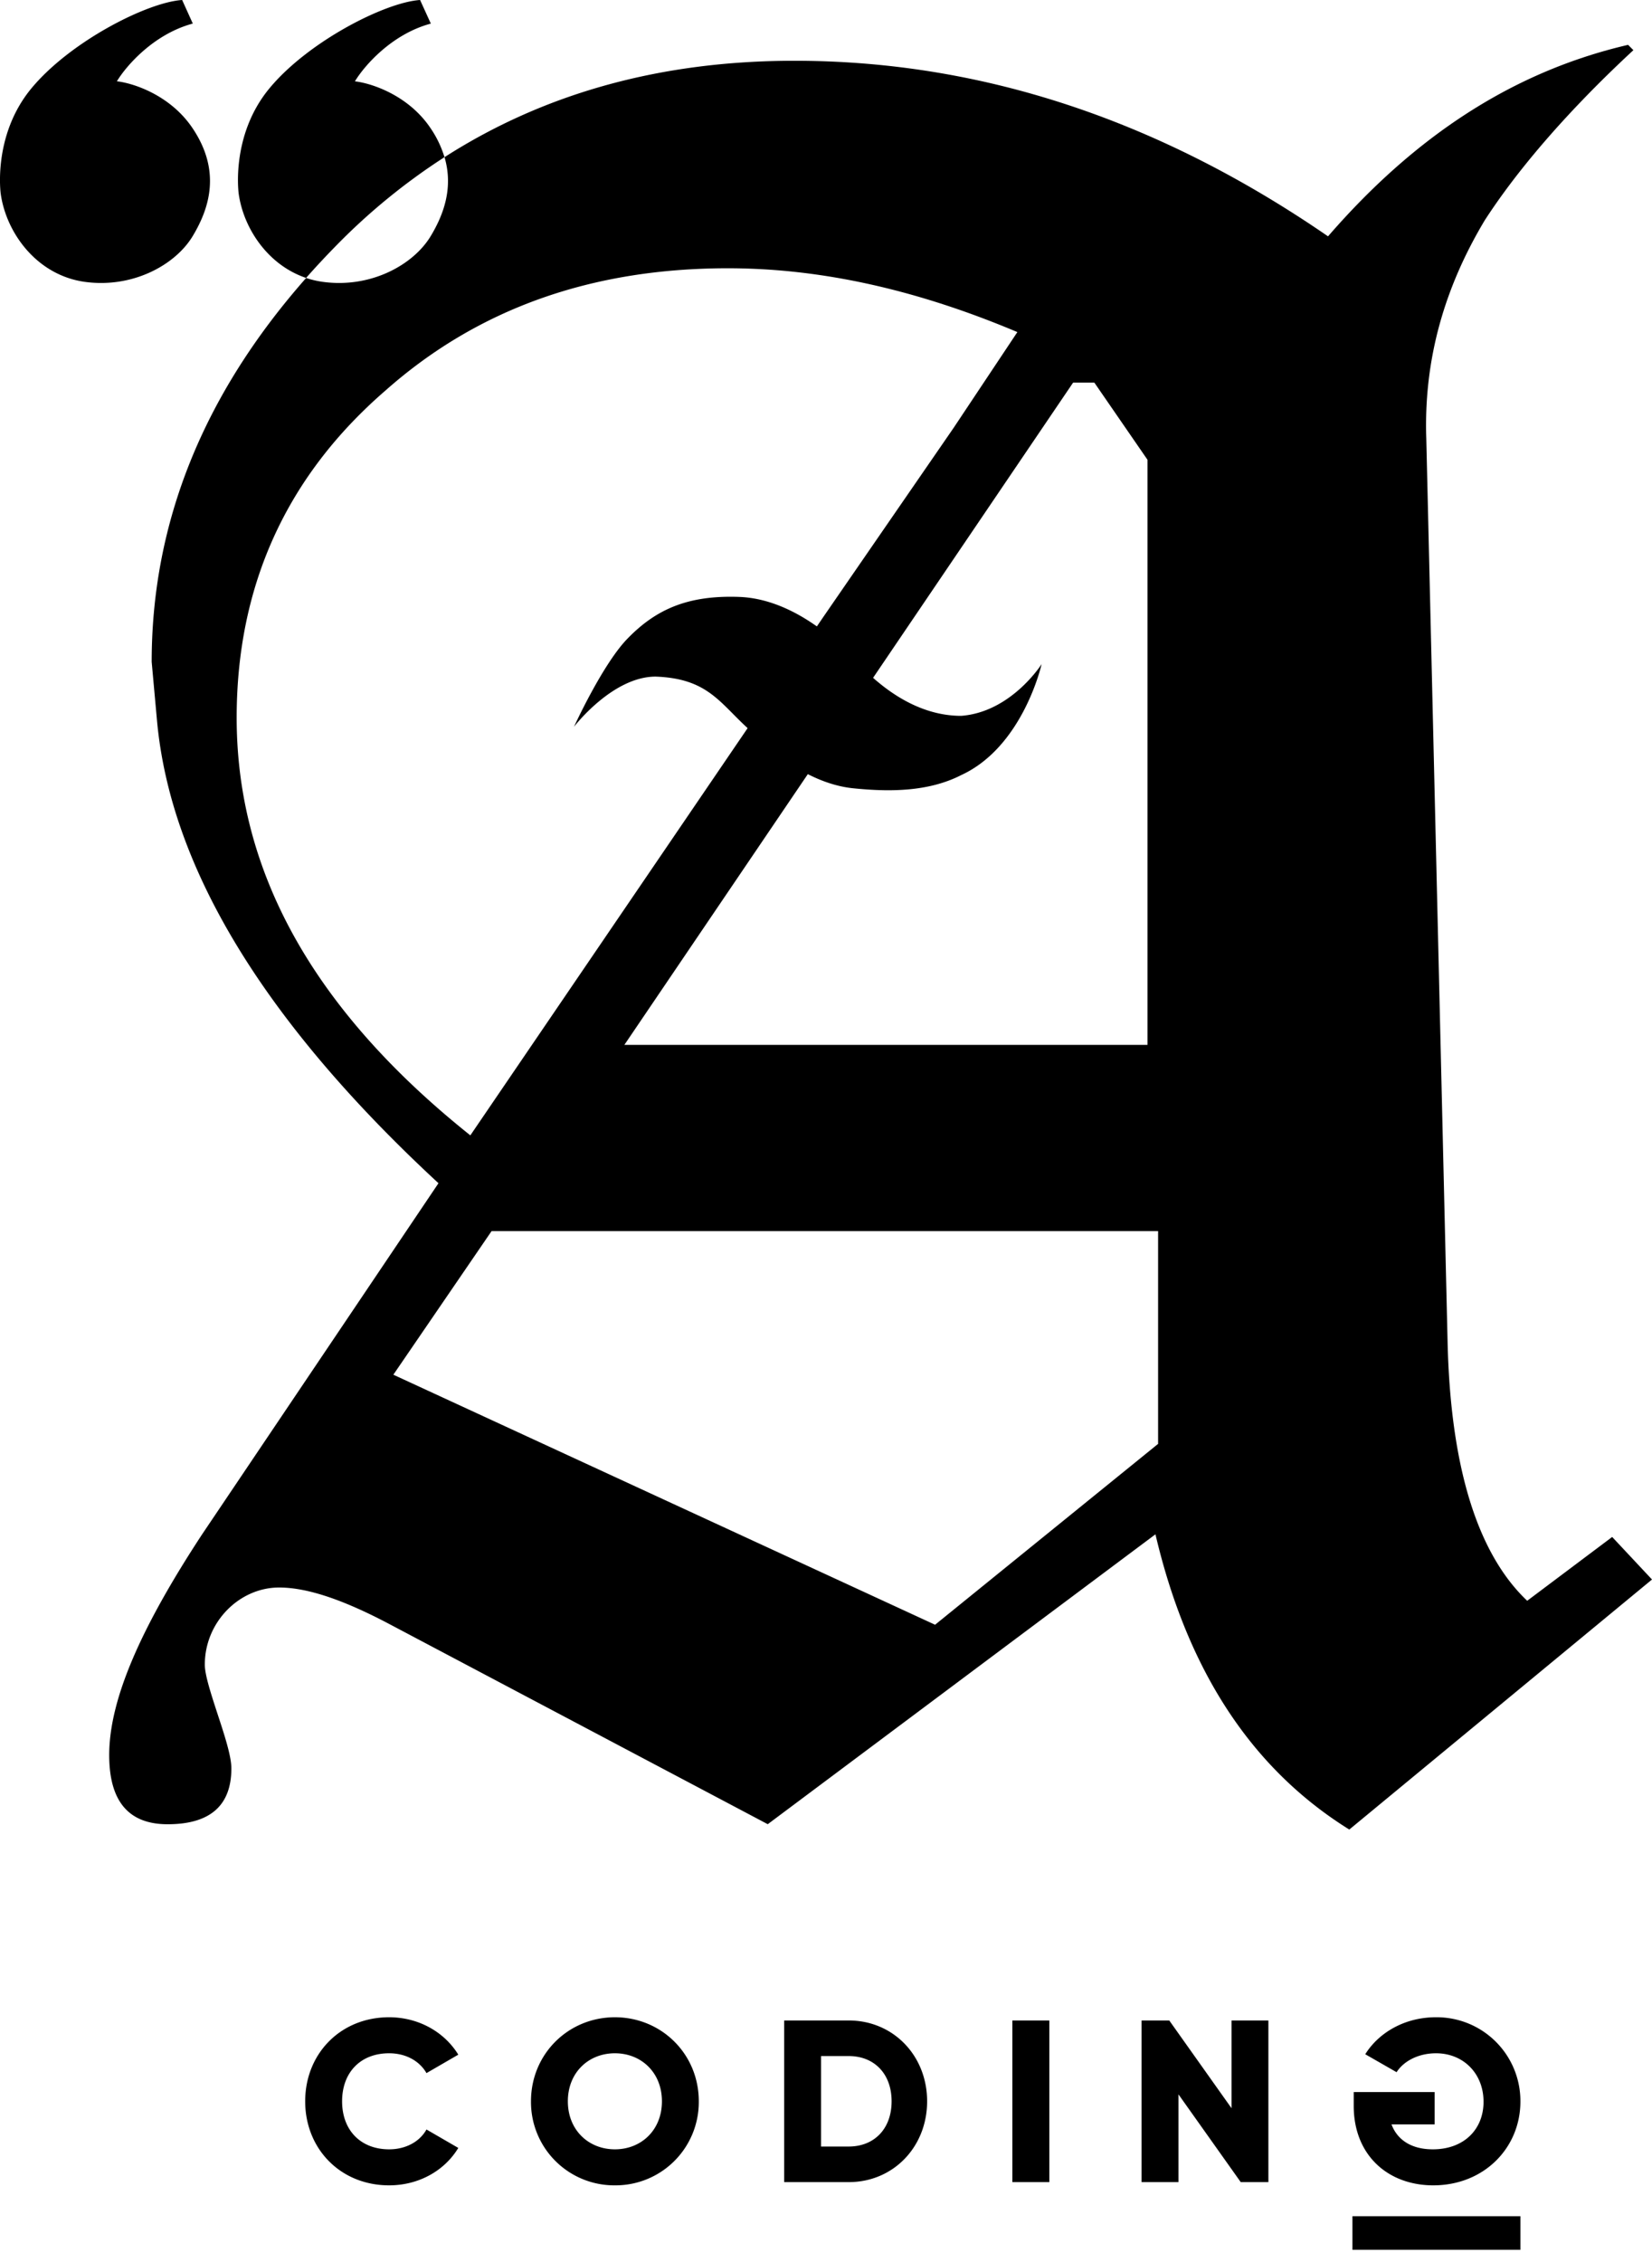 <svg xmlns="http://www.w3.org/2000/svg" width="38" height="52" fill="none"><path fill="#000" d="M8.95 50.237c-1.118 0-1.93-.839-1.93-1.932s.812-1.932 1.93-1.932c.674 0 1.268.334 1.592.86l-.732.424c-.164-.286-.483-.456-.86-.456-.657 0-1.081.44-1.081 1.104 0 .663.424 1.104 1.082 1.104.376 0 .7-.17.859-.456l.732.424c-.318.526-.912.86-1.591.86ZM14.144 50.237a1.915 1.915 0 0 1-1.93-1.932c0-1.093.864-1.932 1.93-1.932 1.066 0 1.93.839 1.93 1.932a1.915 1.915 0 0 1-1.93 1.932Zm0-.828c.605 0 1.082-.44 1.082-1.104 0-.663-.477-1.104-1.082-1.104-.604 0-1.082.44-1.082 1.104 0 .663.478 1.104 1.082 1.104ZM19.523 46.447c1.023 0 1.803.807 1.803 1.858 0 1.051-.78 1.858-1.803 1.858h-1.485v-3.716h1.485Zm0 2.898c.583 0 .986-.403.986-1.04s-.403-1.04-.986-1.04h-.637v2.08h.637ZM23.288 46.447h.849v3.716h-.85v-3.716ZM28.328 46.447h.848v3.716h-.636l-1.432-2.017v2.017h-.849v-3.716h.637l1.432 2.017v-2.017ZM31.139 48.093v.318c0 1.136.79 1.826 1.83 1.826 1.166 0 2.004-.86 2.004-1.927a1.926 1.926 0 0 0-1.946-1.937c-.711 0-1.31.35-1.623.85l.721.413c.154-.244.488-.435.907-.435.626 0 1.093.462 1.093 1.115 0 .631-.446 1.093-1.167 1.093-.494 0-.817-.218-.95-.573H33v-.743H31.14ZM34.973 50.946h-3.864v.773h3.864v-.773ZM4.435.542 4.19 0C3.394.05 1.617.95.72 2.034-.175 3.118.017 4.457.017 4.457c.128.904.835 1.872 1.937 2.023 1.103.15 2.083-.392 2.48-1.055.399-.663.644-1.507 0-2.471-.514-.772-1.377-1.045-1.745-1.085.204-.342.84-1.085 1.746-1.327Z"/><path fill="#000" fill-rule="evenodd" d="M31.037 42.058 38 36.31l-.916-.978-1.955 1.467c-1.16-1.1-1.771-3.118-1.832-5.992l-.489-20.727c-.061-1.835.428-3.485 1.344-5.014.672-1.04 1.771-2.385 3.42-3.913l-.122-.122c-2.626.61-4.886 2.078-6.902 4.402-3.91-2.69-8.001-4.036-12.277-4.036-3.039 0-5.728.731-8.046 2.216.204.692-.011 1.305-.316 1.812-.398.663-1.378 1.205-2.48 1.055a2.104 2.104 0 0 1-.387-.09c-2.369 2.684-3.553 5.626-3.553 8.826l.122 1.345c.306 3.363 2.444 6.91 6.475 10.639L4.65 35.27c-1.405 2.14-2.138 3.792-2.138 5.076 0 1.04.427 1.59 1.344 1.59.977 0 1.466-.429 1.466-1.285 0-.283-.162-.777-.32-1.256-.147-.452-.291-.89-.291-1.128 0-.979.794-1.773 1.71-1.773.672 0 1.527.305 2.565.856l8.674 4.585 8.918-6.664c.733 3.118 2.199 5.38 4.459 6.787Zm-4.642-31.49V24.02H14.362l4.22-6.224c.317.162.671.287 1.042.325.84.086 1.734.082 2.486-.303 1.427-.656 1.85-2.552 1.85-2.552s-.696 1.103-1.85 1.19c-.92 0-1.638-.531-2.027-.874l4.601-6.786h.489l1.222 1.773Zm-9.651-4.401c2.138 0 4.337.489 6.658 1.467l-1.466 2.201-2.993 4.341-.153.224c-.48-.34-1.101-.653-1.787-.678-1.19-.043-1.922.29-2.576.966-.571.591-1.224 2.02-1.224 2.02s.882-1.154 1.878-1.154c1.182.043 1.462.584 2.107 1.176l.008.01-6.377 9.36c-3.604-2.875-5.375-6.054-5.375-9.6 0-3.057 1.16-5.564 3.42-7.52 2.138-1.896 4.765-2.813 7.88-2.813ZM26.639 28.3v4.892l-5.13 4.158-12.461-5.748 2.26-3.302h15.33Z" clip-rule="evenodd"/><path fill="#000" d="M9.91.542 9.663 0c-.796.05-2.572.95-3.468 2.034-.896 1.084-.704 2.423-.704 2.423.112.793.67 1.636 1.55 1.932.211-.24.432-.476.662-.712a14.361 14.361 0 0 1 2.521-2.064 2.421 2.421 0 0 0-.316-.66C9.395 2.183 8.531 1.91 8.164 1.87c.204-.342.839-1.085 1.745-1.327Z"/></svg>